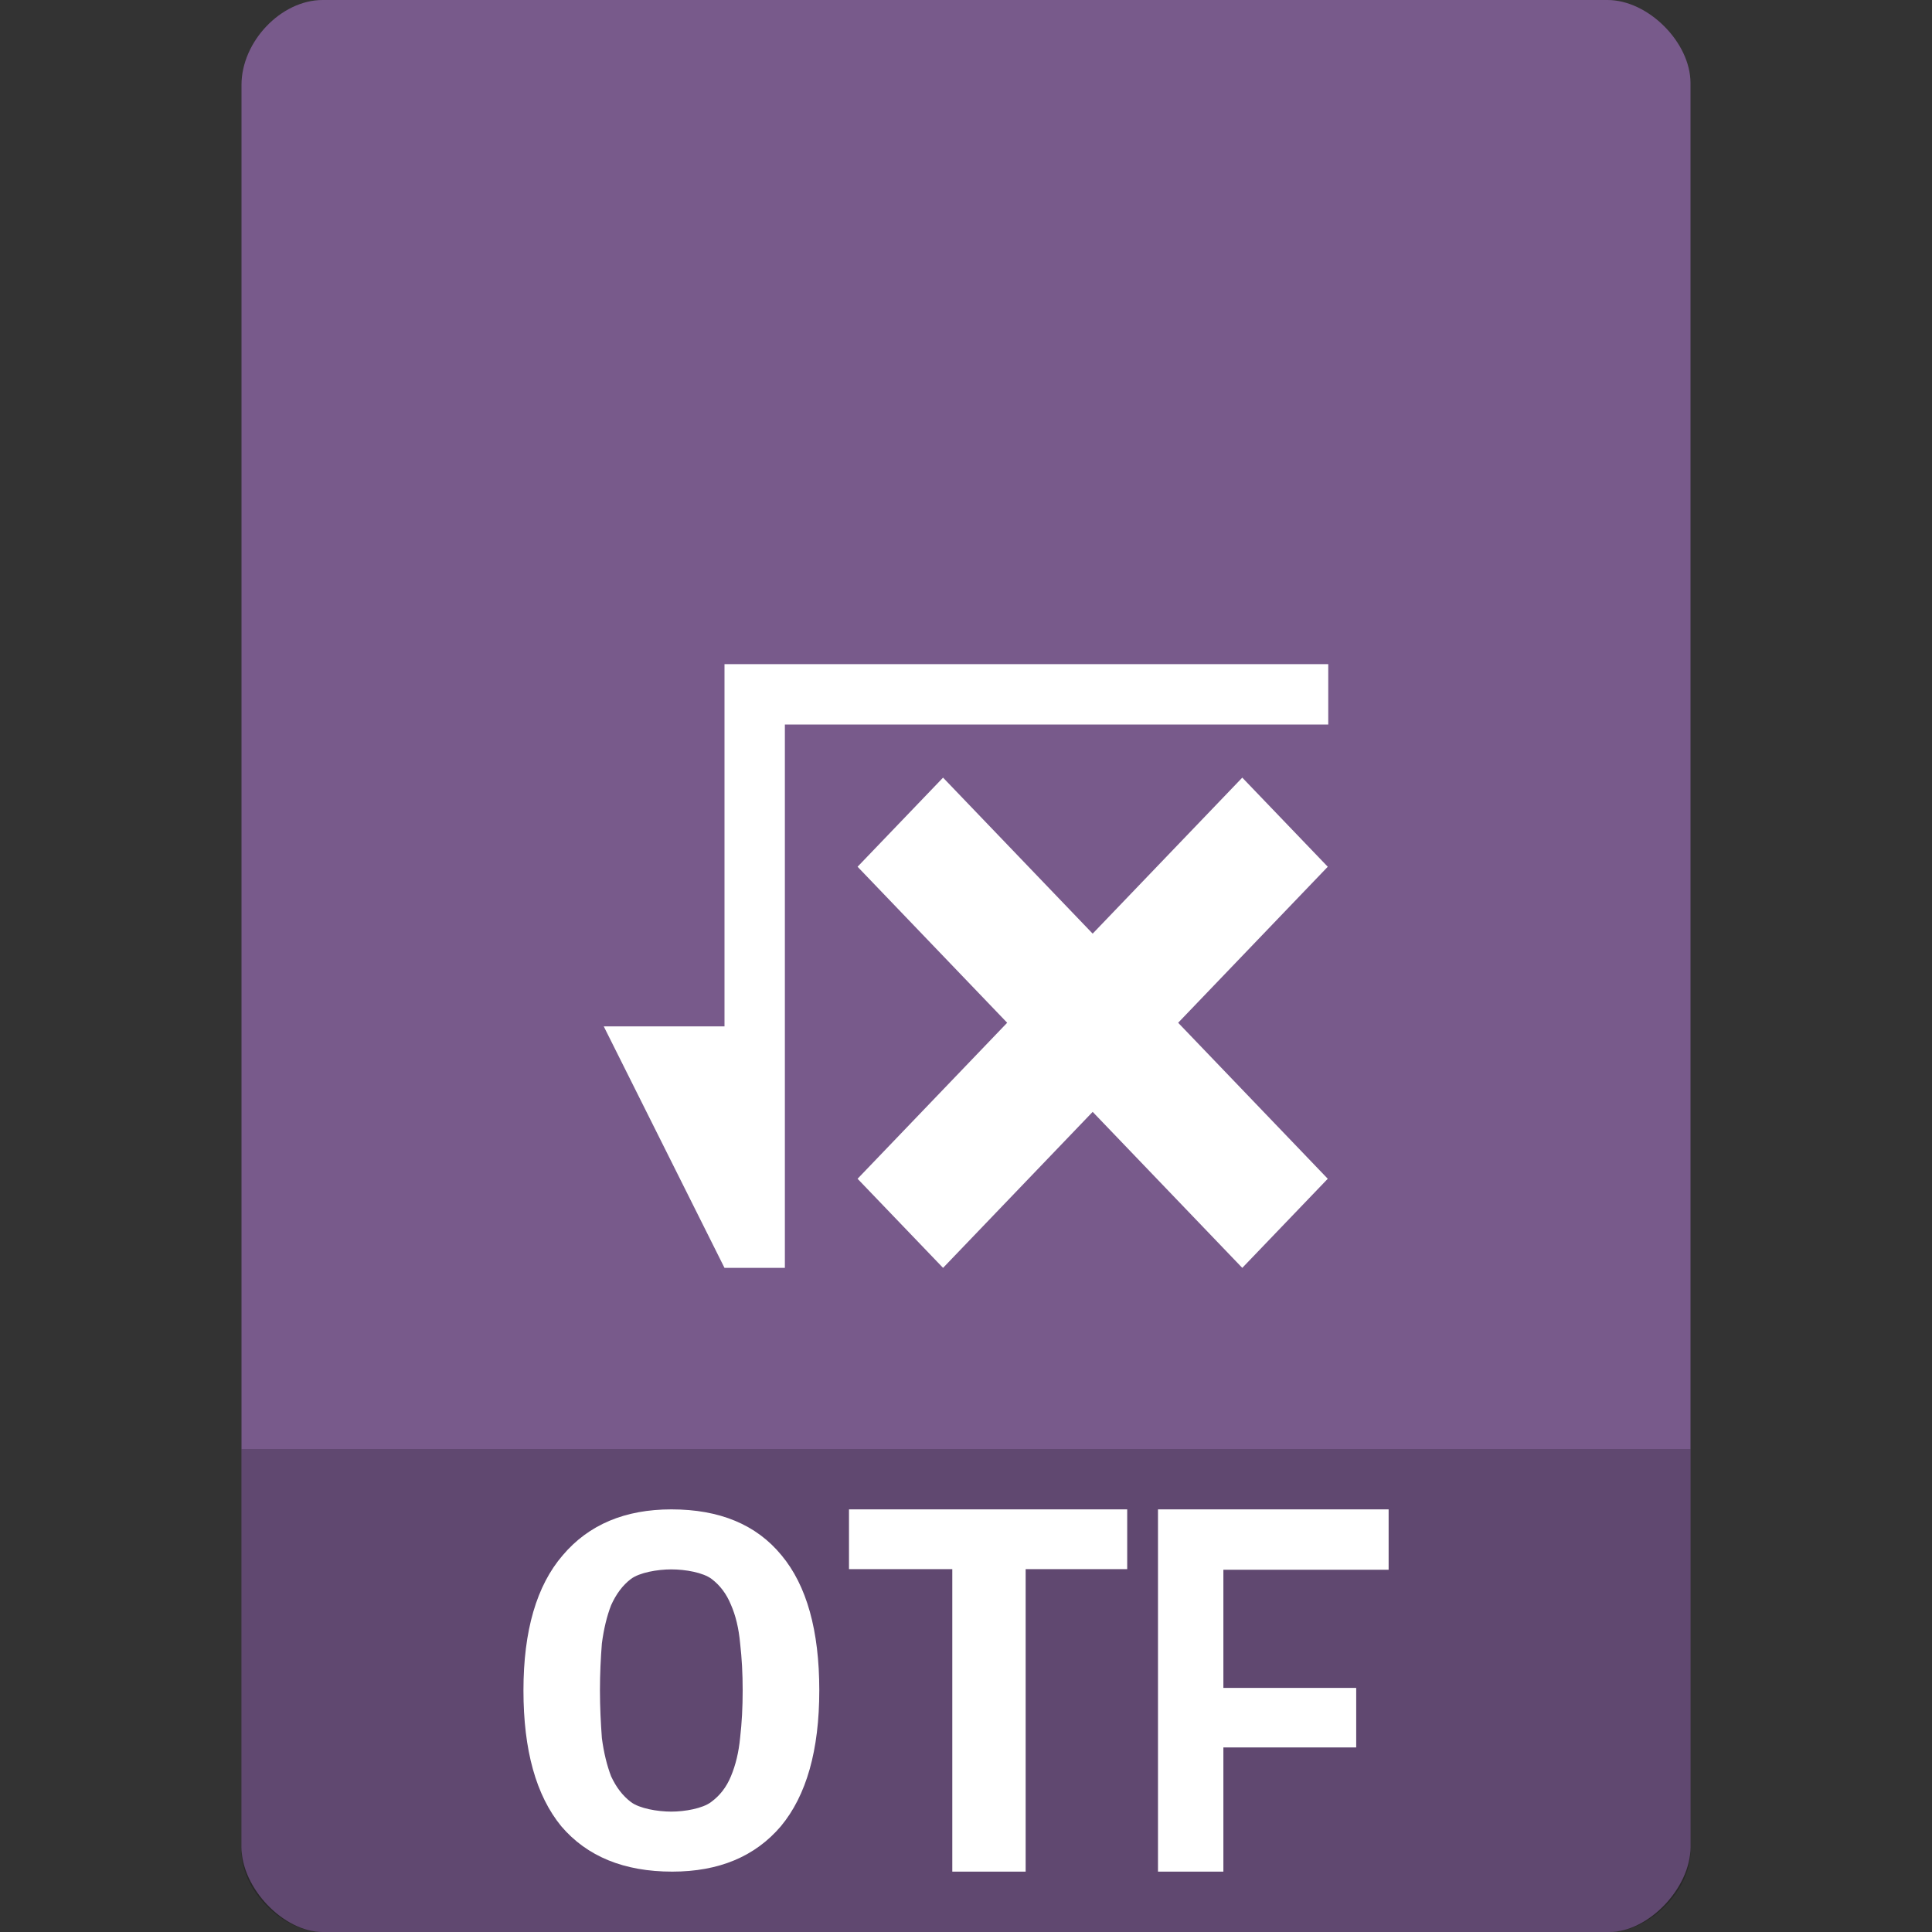 <?xml version="1.0" encoding="UTF-8" standalone="no"?>
<svg
   xmlns:dc="http://purl.org/dc/elements/1.1/"
   xmlns:cc="http://creativecommons.org/ns#"
   xmlns:rdf="http://www.w3.org/1999/02/22-rdf-syntax-ns#"
   xmlns:svg="http://www.w3.org/2000/svg"
   xmlns="http://www.w3.org/2000/svg"
   xmlns:sodipodi="http://sodipodi.sourceforge.net/DTD/sodipodi-0.dtd"
   xmlns:inkscape="http://www.inkscape.org/namespaces/inkscape"
   width="32"
   height="32"
   viewBox="0 0 32 32"
   id="svg3003"
   version="1.1"
   inkscape:version="0.91 r13725"
   sodipodi:docname="application-vnd.oasis.opendocument.formula-template.svg">
  <rect x="0" y="0" width="32" height="32" fill="#333333" stroke="none"/>
  <defs
     id="defs3021" />
  <sodipodi:namedview
     pagecolor="#ffffff"
     bordercolor="#666666"
     borderopacity="1"
     objecttolerance="10"
     gridtolerance="10"
     guidetolerance="10"
     inkscape:pageopacity="0"
     inkscape:pageshadow="2"
     inkscape:window-width="1366"
     inkscape:window-height="704"
     id="namedview3019"
     showgrid="false"
     inkscape:zoom="1"
     inkscape:cx="15.872169"
     inkscape:cy="5.3780652"
     inkscape:window-x="0"
     inkscape:window-y="27"
     inkscape:window-maximized="1"
     inkscape:current-layer="svg3003">
    <inkscape:grid
       type="xygrid"
       id="grid3032" />
  </sodipodi:namedview>
  <path
     inkscape:connector-curvature="0"
     style="fill:#785a8b;fill-opacity:1"
     d="M 5.344,0 C 4.656,1.5e-5 4,0.689 4,1.406 l 0,29.188 C 4,31.27 4.695,32 5.344,32 L 26.656,32 C 27.305,32 28,31.27 28,30.594 L 28,9 28,1.375 C 28,0.702 27.298,0 26.625,0 L 19,0 5.344,0 z"
     id="path4-1" />
  <path
     style="fill:#000000;fill-opacity:0.196"
     d="m 4,24 0,6.668 C 4,31.316 4.688,32 5.332,32 l 21.336,0 C 27.312,32 28,31.316 28,30.668 L 28,24 z"
     id="path3007"
     inkscape:connector-curvature="0" />
  <path
     style="fill:#ffffff"
     inkscape:connector-curvature="0"
     id="path3011"
     d="m 12,11 0,6 -2,0 2,4 1,0 0,-9 c 2.953,0 6.149,0 9,0 l 0,-1 z m 3.62,1.88 -1.416,1.476 2.478,2.584 -2.478,2.584 L 15.62,21 18.098,18.416 20.576,21 l 1.416,-1.476 -2.478,-2.584 2.478,-2.584 -1.416,-1.476 -2.478,2.584 z"
     sodipodi:nodetypes="cccccccccccccccccccccc" />
  <path
     style="fill:#ffffff"
     inkscape:connector-curvature="0"
     id="path3017"
     d="m 19.18,31 0,-6 3.82,0 0,1 -2.737,0 0,1.957 2.2,0 0,0.986 -2.2,0 0,2.057 L 19.18,31"
     sodipodi:nodetypes="ccccccccccc" />
  <path
     style="fill:#ffffff"
     inkscape:connector-curvature="0"
     id="path3025"
     d="m 9.937,27.998 c 0,0.281 0.014,0.545 0.032,0.791 0.032,0.242 0.084,0.453 0.153,0.633 0.084,0.18 0.19,0.321 0.329,0.426 0.139,0.105 0.436,0.158 0.668,0.158 0.227,0 0.519,-0.053 0.658,-0.158 0.144,-0.105 0.255,-0.246 0.329,-0.426 0.079,-0.189 0.13,-0.4 0.153,-0.642 0.028,-0.242 0.042,-0.501 0.042,-0.782 0,-0.277 -0.014,-0.536 -0.042,-0.778 -0.023,-0.251 -0.074,-0.462 -0.153,-0.642 -0.074,-0.18 -0.181,-0.321 -0.32,-0.426 -0.139,-0.105 -0.43,-0.158 -0.667,-0.158 -0.232,0 -0.528,0.053 -0.668,0.158 -0.139,0.105 -0.246,0.251 -0.329,0.435 -0.07,0.18 -0.121,0.391 -0.153,0.633 -0.019,0.242 -0.032,0.501 -0.032,0.778 m -1.267,0 c 0,-0.989 0.218,-1.736 0.65,-2.237 C 9.751,25.251 10.354,25 11.12,25 c 0.798,0 1.406,0.251 1.824,0.76 0.418,0.501 0.626,1.248 0.626,2.237 0,0.993 -0.213,1.741 -0.636,2.251 C 12.507,30.749 11.909,31 11.134,31 10.336,31 9.723,30.749 9.296,30.248 8.879,29.738 8.67,28.991 8.67,27.998"
     sodipodi:nodetypes="cccsscccsccssccccccscscscc" />
  <path
     style="fill:#ffffff"
     inkscape:connector-curvature="0"
     id="path3027-6"
     d="m 18.67,25 0,0.99 -1.682,0 0,5.01 -1.215,0 0,-5.01 -1.711,0 0,-0.99 4.609,0"
     sodipodi:nodetypes="ccccccccc" />
</svg>
